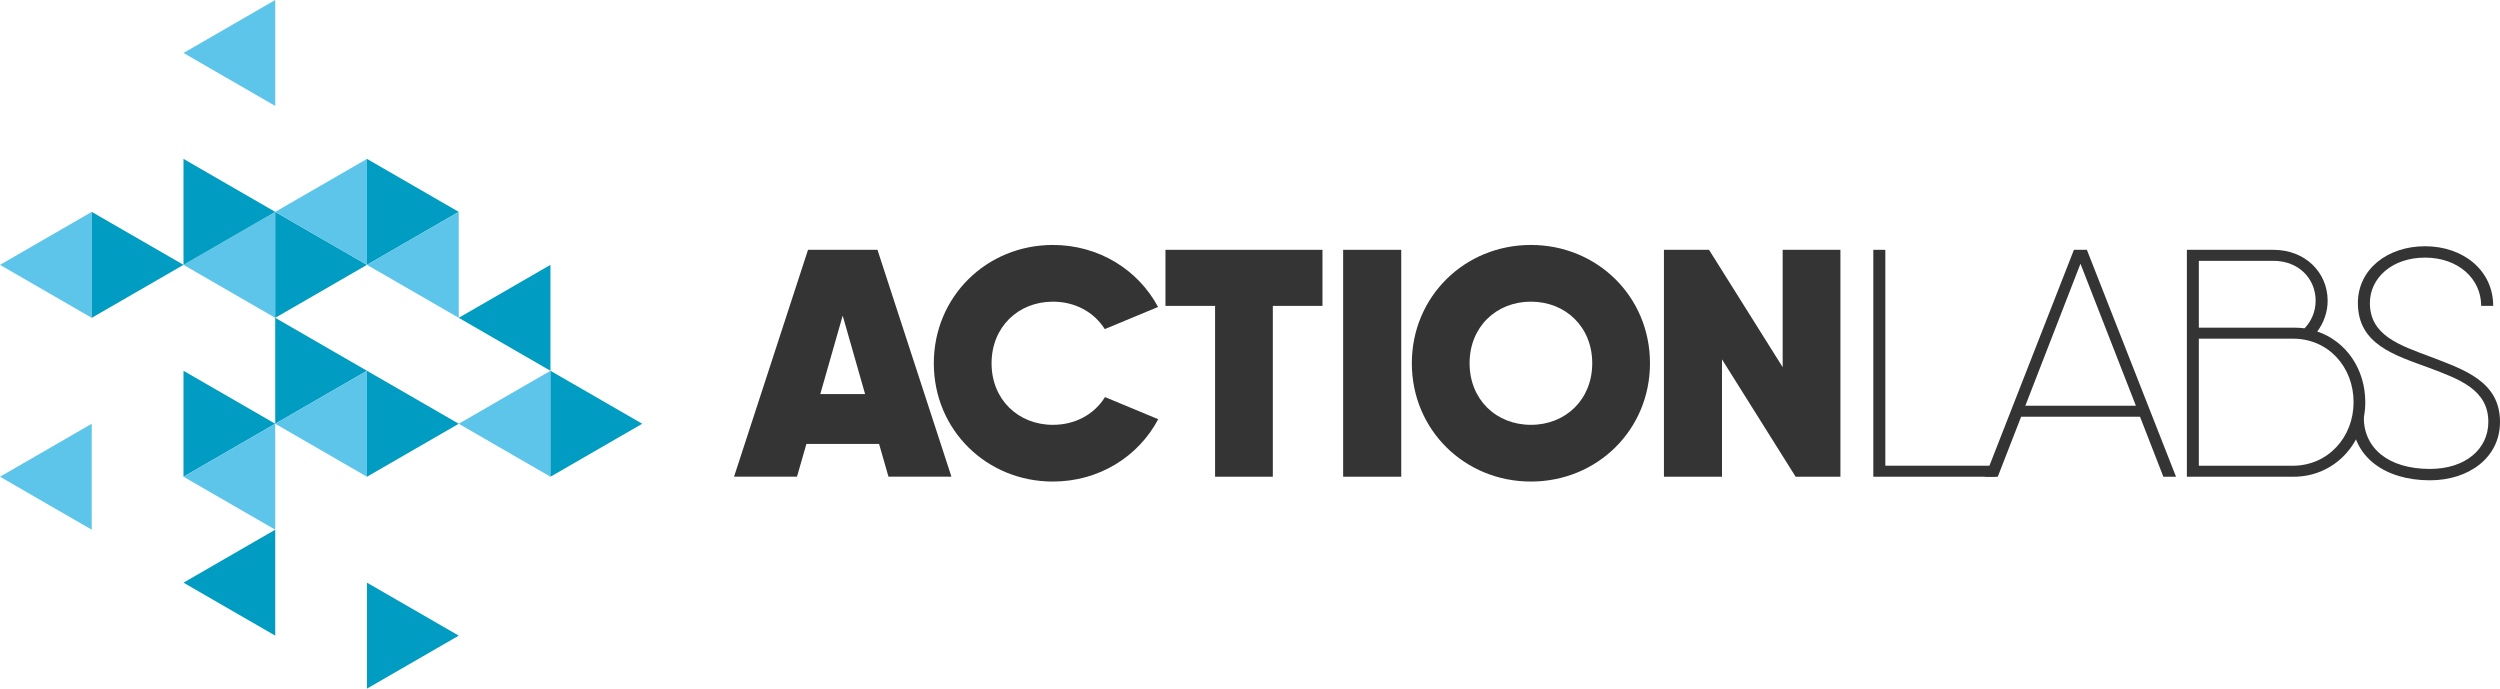 <svg xmlns="http://www.w3.org/2000/svg" id="Camada_2" viewBox="0 0 580.52 159.9"><defs><style>.cls-1{fill:#009cc1;}.cls-2{fill:#5dc5ea;}.cls-3,.cls-4{fill:#343434;}.cls-4{fill-rule:evenodd;}</style></defs><g id="ASSINATURA"><g><g><polygon class="cls-2" points="63.91 24.6 63.91 0 42.61 12.3 63.91 24.6"></polygon><polygon class="cls-1" points="63.91 147.6 63.91 123 42.61 135.3 63.91 147.6"></polygon><polygon class="cls-1" points="85.21 135.3 85.21 159.9 106.52 147.6 85.21 135.3"></polygon><polygon class="cls-2" points="21.3 123 21.3 98.4 0 110.7 21.3 123"></polygon><polygon class="cls-2" points="21.3 73.8 21.3 49.2 0 61.5 21.3 73.8"></polygon><polygon class="cls-1" points="21.3 49.2 21.3 73.8 42.61 61.5 21.3 49.2"></polygon><polygon class="cls-2" points="63.91 73.8 63.91 49.2 42.61 61.5 63.91 73.8"></polygon><polygon class="cls-1" points="63.91 73.8 63.91 98.4 85.21 86.1 63.91 73.8"></polygon><polygon class="cls-1" points="63.91 49.2 63.91 73.8 85.21 61.5 63.91 49.2"></polygon><polygon class="cls-1" points="127.82 86.1 127.82 61.5 106.52 73.8 127.82 86.1"></polygon><polygon class="cls-1" points="42.61 36.9 42.61 61.5 63.91 49.2 42.61 36.9"></polygon><polygon class="cls-2" points="85.21 61.5 85.21 36.9 63.91 49.2 85.21 61.5"></polygon><polygon class="cls-1" points="85.21 36.9 85.21 61.5 106.52 49.2 85.21 36.9"></polygon><polygon class="cls-1" points="42.61 86.1 42.61 110.7 63.91 98.4 42.61 86.1"></polygon><polygon class="cls-2" points="63.91 123 63.91 98.4 42.61 110.7 63.91 123"></polygon><polygon class="cls-2" points="85.21 110.7 85.21 86.1 63.91 98.4 85.21 110.7"></polygon><polygon class="cls-1" points="85.21 86.1 85.21 110.7 106.52 98.4 85.21 86.1"></polygon><polygon class="cls-2" points="127.82 110.7 127.82 86.1 106.52 98.4 127.82 110.7"></polygon><polygon class="cls-1" points="127.82 86.1 127.82 110.7 149.13 98.4 127.82 86.1"></polygon><polygon class="cls-2" points="106.52 73.8 106.52 49.2 85.21 61.5 106.52 73.8"></polygon></g><g><path class="cls-4" d="M204.12,103.09h-16.87l-2.18,7.6h-14.62l17.18-52.69h16.12l17.18,52.69h-14.62l-2.18-7.6Zm-3.24-11.59l-5.2-18.21-5.2,18.21h10.4Z"></path><path class="cls-4" d="M256.59,92.2c-2.47,4-6.89,6.45-12.09,6.45-8.06,0-14.25-5.87-14.25-14.29s6.19-14.31,14.25-14.31c5.16,0,9.55,2.42,12.04,6.37l12.37-5.14c-4.64-8.67-13.79-14.4-24.42-14.4-15.37,0-27.65,11.97-27.65,27.48s12.28,27.46,27.65,27.46c10.67,0,19.84-5.76,24.46-14.48l-12.37-5.14Z"></path><path class="cls-4" d="M327.84,84.35c0-15.5,12.28-27.47,27.65-27.47s27.65,11.97,27.65,27.47-12.28,27.47-27.65,27.47-27.65-11.97-27.65-27.47Zm41.89,0c0-8.43-6.18-14.3-14.24-14.3s-14.24,5.87-14.24,14.3,6.18,14.3,14.24,14.3,14.24-5.87,14.24-14.3Z"></path><rect class="cls-3" x="311.89" y="58.01" width="13.49" height="52.69"></rect><polyline class="cls-4" points="427.36 58.01 427.36 110.7 416.96 110.7 399.86 83.45 399.86 110.7 386.38 110.7 386.38 58.01 396.85 58.01 413.95 85.26 413.95 58.01 427.36 58.01"></polyline><polyline class="cls-4" points="463.4 108.14 463.4 110.7 435 110.7 435 58.01 437.79 58.01 437.79 108.14 463.4 108.14"></polyline><path class="cls-4" d="M549.24,93.39c0,9.48-7.08,17.31-16.65,17.31h-24.78V58.01h20.11c7.39,0,12.58,5.27,12.58,11.82,0,2.63-.91,5.12-2.41,7.15,6.71,2.26,11.15,8.73,11.15,16.41Zm-38.65-32.82v15.51h22.07c.9,0,1.73,.07,2.49,.15,1.58-1.66,2.56-3.91,2.56-6.4,0-5.12-3.92-9.26-9.8-9.26h-17.32Zm35.93,32.82c0-8.13-5.8-14.75-14.09-14.75h-21.84v29.51h21.77c8.29,0,14.16-6.7,14.16-14.75Z"></path><path class="cls-4" d="M546.17,96.85h2.71c0,7.3,5.8,12.04,15.37,12.04,8.21,0,13.56-4.59,13.56-10.92,0-7.53-6.78-9.93-13.79-12.57-7.99-2.94-16.5-5.42-16.5-15.05,0-7.75,6.78-13.17,15.6-13.17s15.82,5.57,15.82,13.85h-2.79c0-6.32-5.35-11.21-13.03-11.21s-12.81,4.74-12.81,10.54c0,7.53,6.86,9.79,14.09,12.49,7.83,3.01,16.12,5.72,16.12,15.13,0,8.28-7.23,13.55-16.28,13.55-10.39,0-18.08-5.42-18.08-14.68"></path><polyline class="cls-4" points="307.09 71.03 295.56 71.03 295.56 110.7 282.15 110.7 282.15 71.03 270.63 71.03 270.63 58.01 307.09 58.01 307.09 71.03"></polyline><path class="cls-3" d="M496.95,96.77h-27.63l-5.42,13.93h-2.94l20.62-52.69h3.01l20.7,52.69h-2.94l-5.42-13.93Zm-.98-2.56l-12.87-32.97-12.8,32.97h25.67Z"></path></g></g></g></svg>